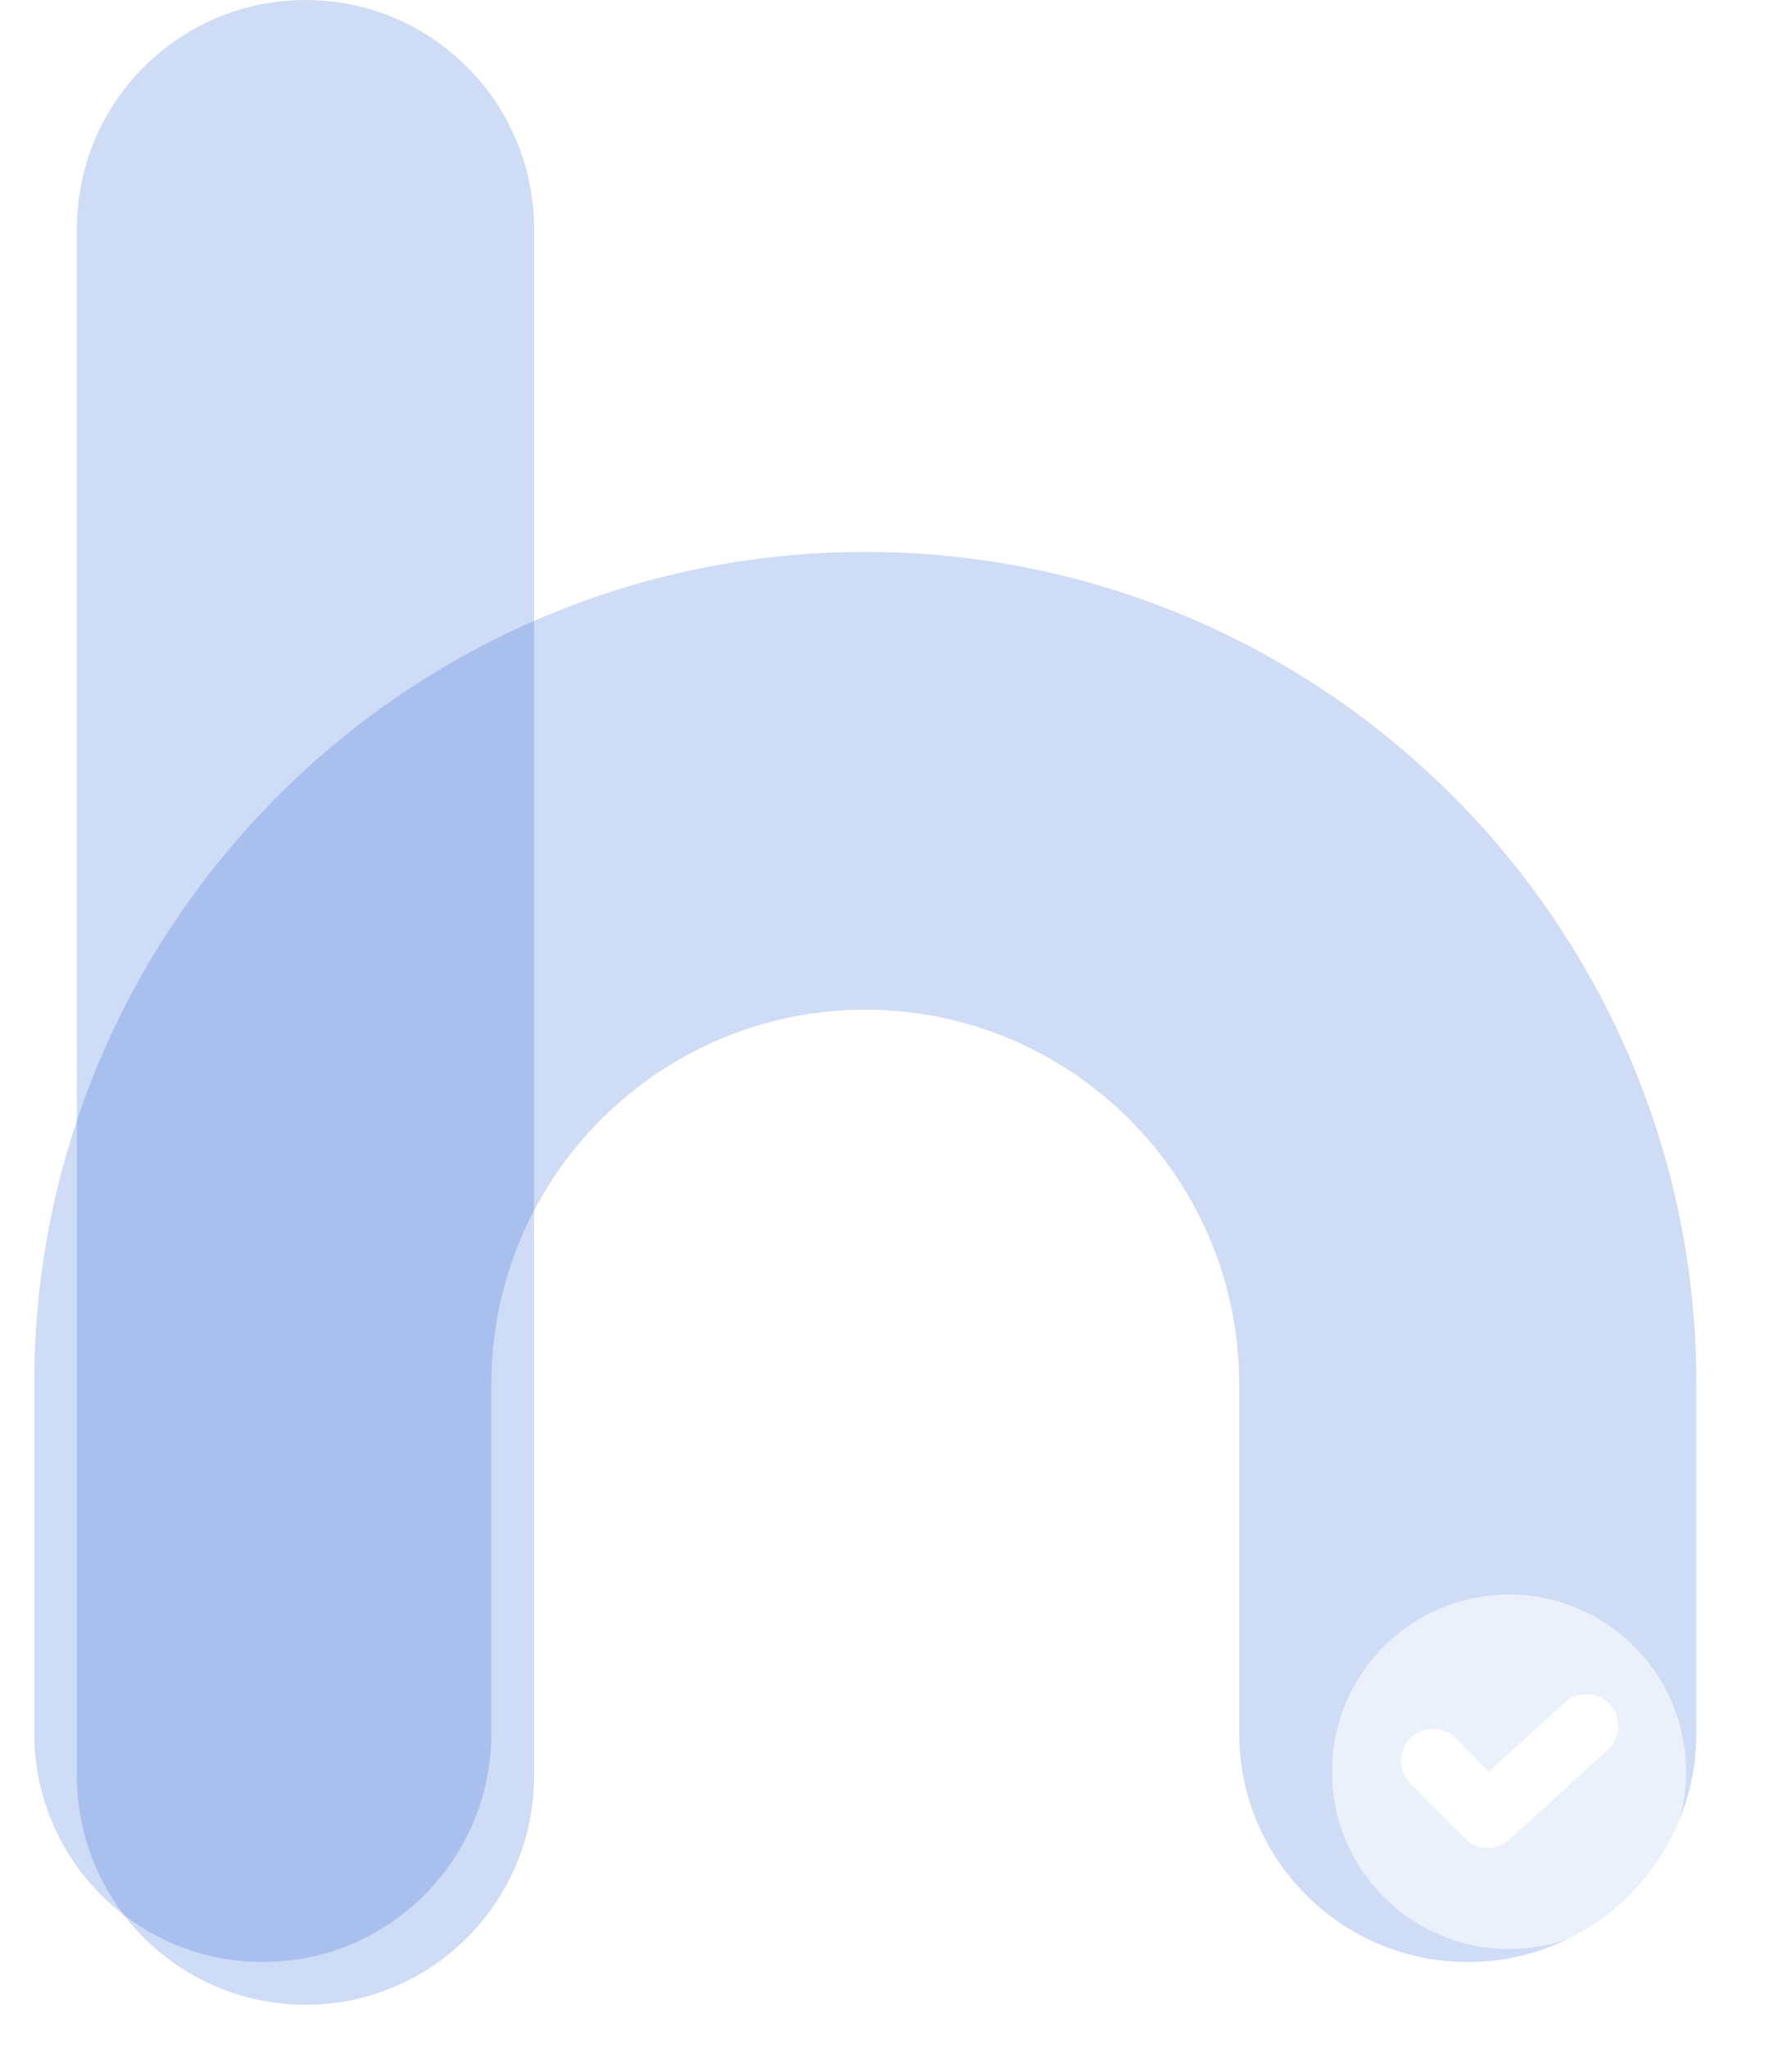 <svg width="84" height="96" viewBox="0 0 84 96" fill="none" xmlns="http://www.w3.org/2000/svg">
<g clip-path="url(#clip0_3746_3414)">
<path d="M14.318 93.921C8.4 93.921 3.603 89.119 3.603 83.196V10.724C3.603 4.802 8.4 0 14.318 0C20.236 0 25.034 4.802 25.034 10.724V83.198C25.034 89.12 20.236 93.922 14.318 93.922V93.921Z" fill="#1251D4" fill-opacity="0.2"/>
<g filter="url(#filter0_d_3746_3414)">
<path d="M70.802 93.921C64.885 93.921 60.087 89.119 60.087 83.197V66.847C60.087 57.175 52.223 49.304 42.56 49.304C32.898 49.304 25.034 57.175 25.034 66.847V83.197C25.034 89.119 20.236 93.921 14.318 93.921C8.4 93.921 3.603 89.119 3.603 83.197V66.847C3.603 45.348 21.079 27.857 42.56 27.857C64.042 27.857 81.518 45.348 81.518 66.847V83.197C81.518 89.119 76.72 93.921 70.802 93.921Z" fill="#1251D4" fill-opacity="0.2"/>
</g>
<path d="M70.735 91.312C75.318 91.312 79.033 87.594 79.033 83.007C79.033 78.421 75.318 74.703 70.735 74.703C66.153 74.703 62.438 78.421 62.438 83.007C62.438 87.594 66.153 91.312 70.735 91.312Z" fill="white" fill-opacity="0.59"/>
<path d="M67.174 82.493L69.733 85.08L74.359 80.868" stroke="white" stroke-width="3" stroke-linecap="round" stroke-linejoin="round"/>
</g>
<defs>
<filter id="filter0_d_3746_3414" x="-1.397" y="22.857" width="83.916" height="72.063" filterUnits="userSpaceOnUse" color-interpolation-filters="sRGB">
<feFlood flood-opacity="0" result="BackgroundImageFix"/>
<feColorMatrix in="SourceAlpha" type="matrix" values="0 0 0 0 0 0 0 0 0 0 0 0 0 0 0 0 0 0 127 0" result="hardAlpha"/>
<feOffset dx="-2" dy="-2"/>
<feGaussianBlur stdDeviation="1.5"/>
<feColorMatrix type="matrix" values="0 0 0 0 0.071 0 0 0 0 0.318 0 0 0 0 0.831 0 0 0 0.6 0"/>
<feBlend mode="normal" in2="BackgroundImageFix" result="effect1_dropShadow_3746_3414"/>
<feBlend mode="normal" in="SourceGraphic" in2="effect1_dropShadow_3746_3414" result="shape"/>
</filter>
<clipPath id="clip0_3746_3414">
<rect width="84" height="96" fill="white"/>
</clipPath>
</defs>
</svg>
